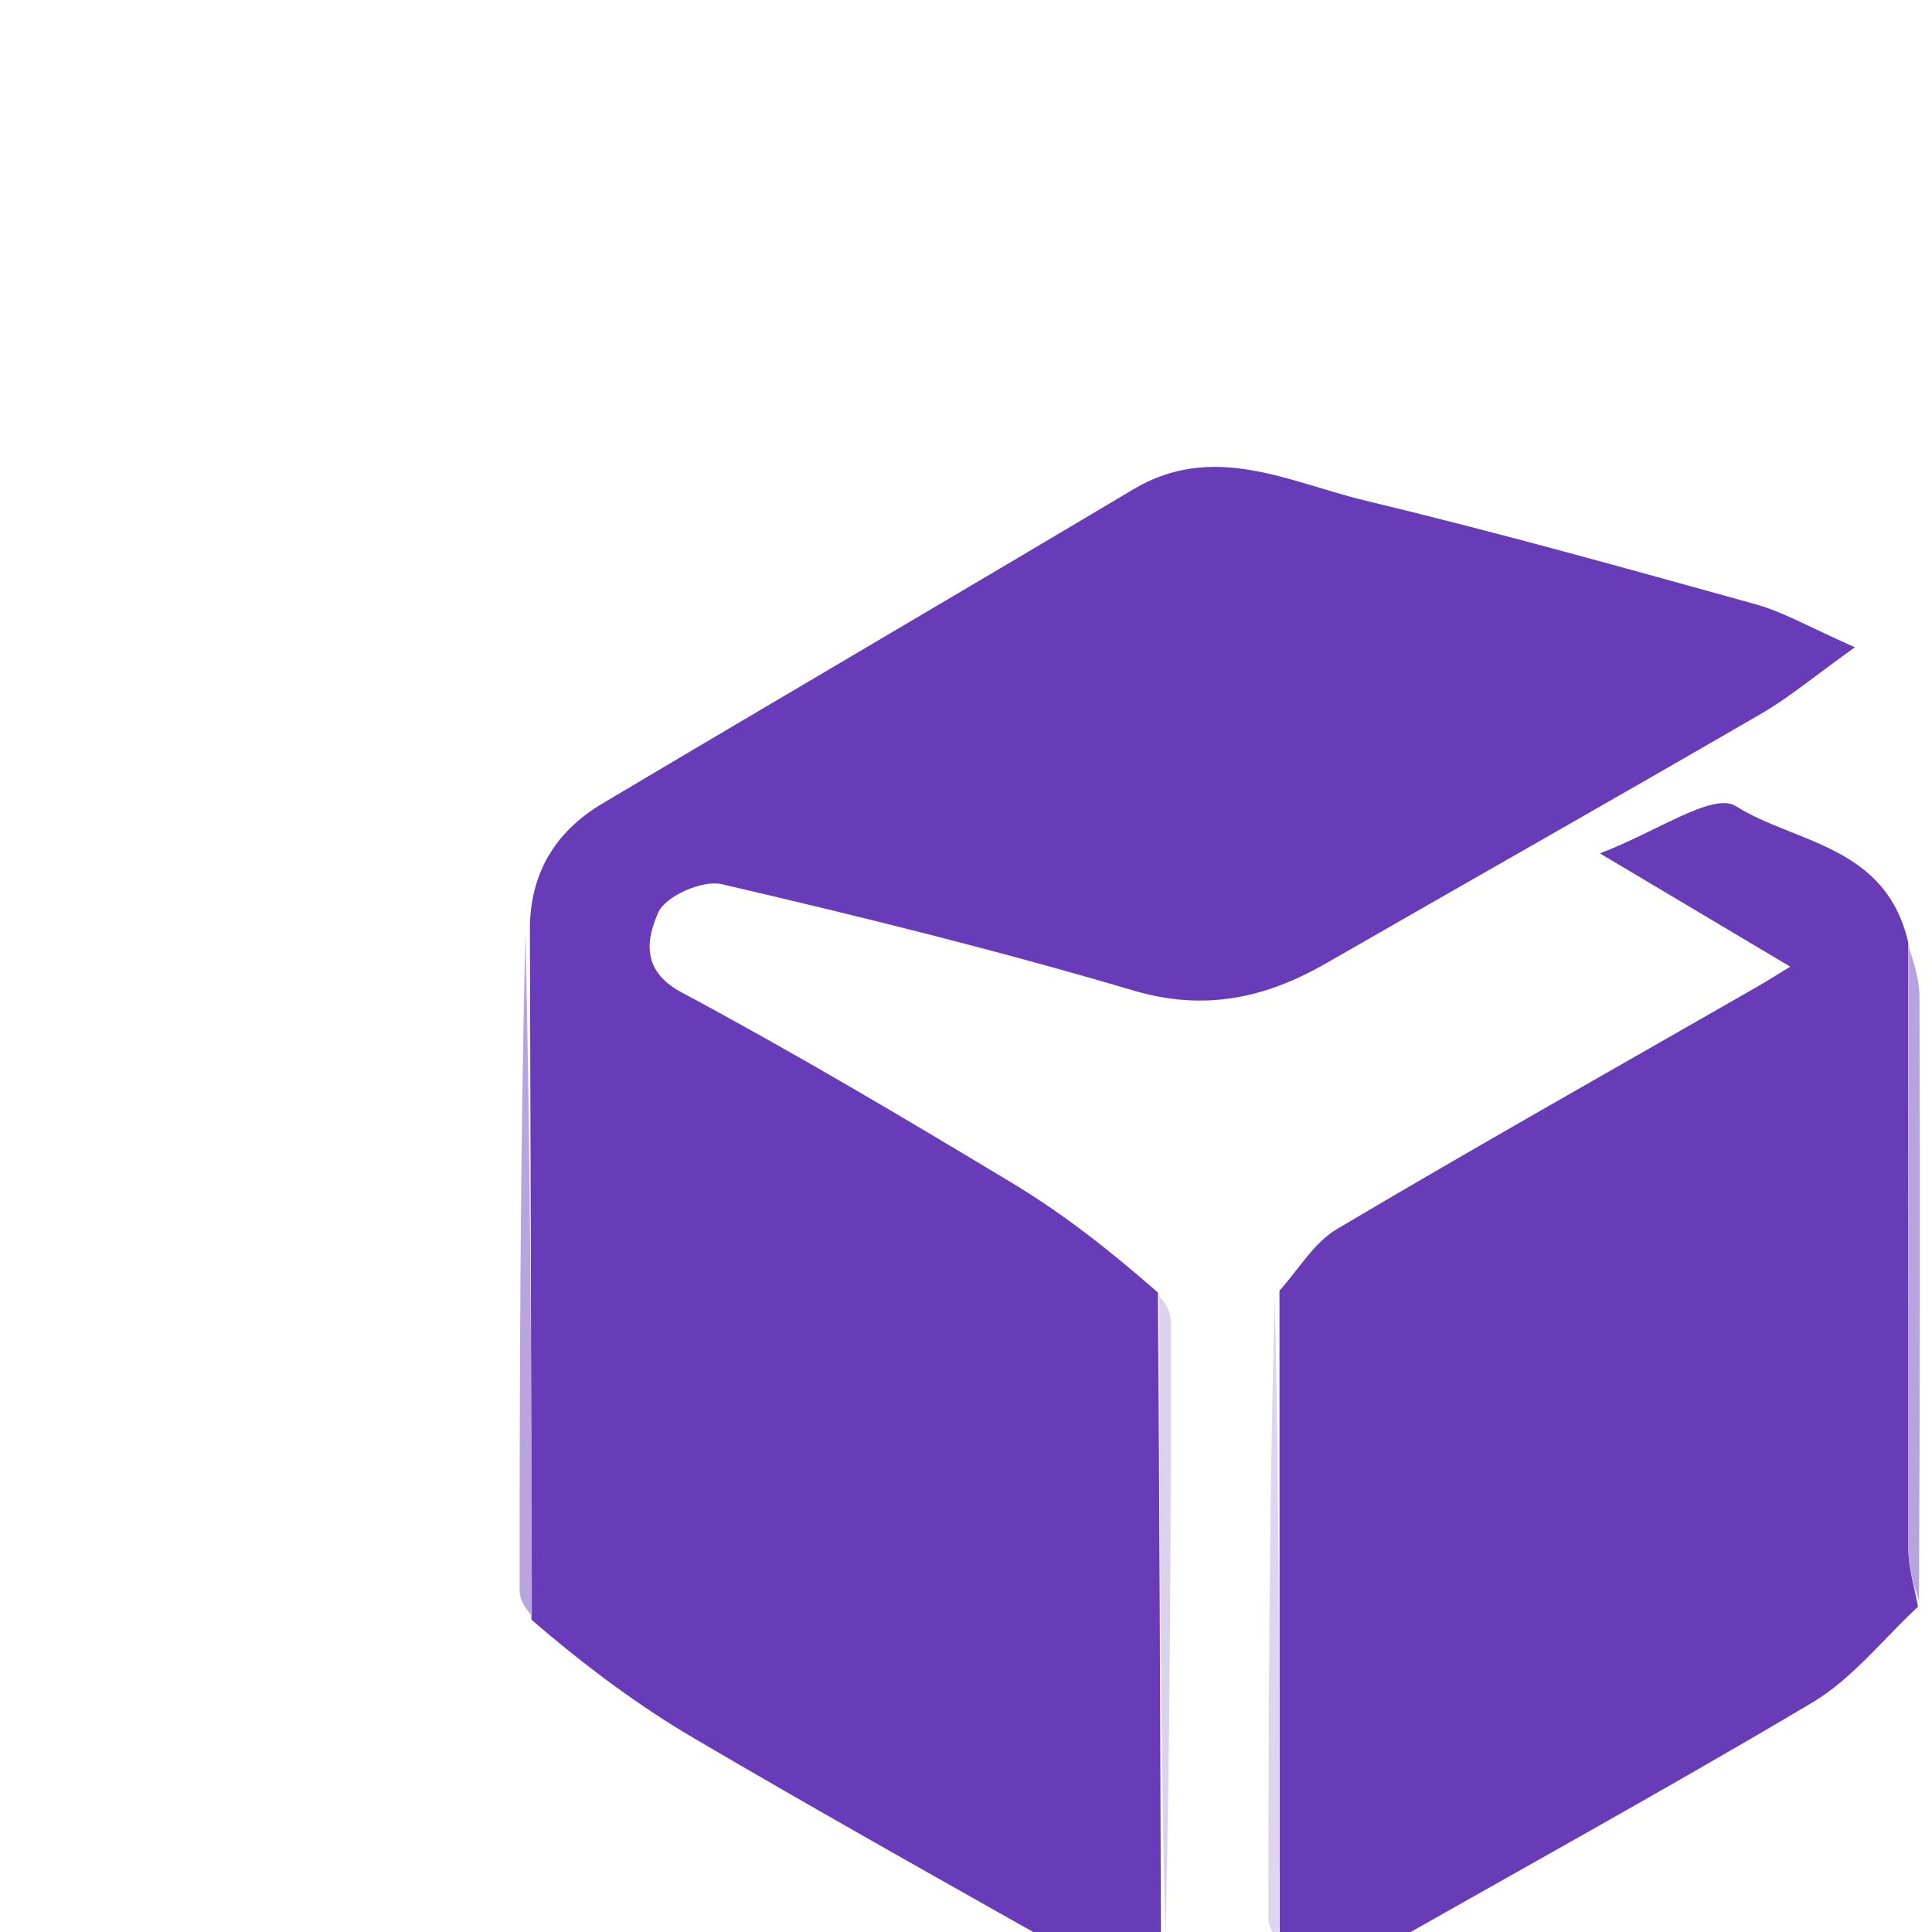 <svg version="1.1" id="Layer_1" xmlns="http://www.w3.org/2000/svg" xmlns:xlink="http://www.w3.org/1999/xlink" x="0px" y="0px"
	 width="100%" viewBox="0 0 200 200" enable-background="new 0 0 200 200" xml:space="preserve" transform="scale(1.25)">
<path fill="#683BB8" opacity="1" stroke="none" 
	d="
M96.146,161.009 
	C95.509,164.941 93.134,164.264 90.739,162.914 
	C79.666,156.673 68.571,150.465 57.607,144.035 
	C52.903,141.277 48.499,138.007 44.01,134.135 
	C44.001,114.523 43.942,95.747 43.883,76.97 
	C43.879,72.353 45.975,68.873 49.862,66.561 
	C64.509,57.849 79.221,49.248 93.859,40.522 
	C100.507,36.558 106.777,39.946 113.039,41.449 
	C123.875,44.05 134.618,47.05 145.359,50.034 
	C147.723,50.691 149.913,51.976 153.617,53.602 
	C150.223,56.029 148.163,57.768 145.866,59.099 
	C133.888,66.044 121.84,72.869 109.835,79.769 
	C104.795,82.665 99.767,83.775 93.854,82.027 
	C82.6,78.7 71.188,75.875 59.754,73.219 
	C58.189,72.856 55.117,74.209 54.522,75.554 
	C53.611,77.614 52.969,80.324 56.424,82.172 
	C65.711,87.142 74.782,92.528 83.809,97.964 
	C87.967,100.467 91.822,103.473 95.894,107.043 
	C96.031,125.56 96.089,143.285 96.146,161.009 
z"/>
<path fill="#683BB7" opacity="1" stroke="none" 
	d="
M158.841,133.062 
	C155.945,135.743 153.406,139.026 150.089,140.997 
	C137.361,148.559 124.363,155.667 111.515,163.028 
	C109.11,164.405 107.243,164.751 105.975,160.92 
	C105.965,142.347 105.963,124.615 105.961,106.883 
	C107.53,105.156 108.799,102.923 110.717,101.786 
	C122.264,94.942 133.96,88.349 145.605,81.67 
	C146.175,81.343 146.729,80.988 148.262,80.055 
	C142.808,76.81 138.307,74.131 132.493,70.672 
	C137.128,68.931 141.868,65.572 143.742,66.755 
	C148.659,69.856 156.185,69.96 158.04,78.082 
	C158.033,95.392 157.999,111.859 158.046,128.325 
	C158.051,129.905 158.564,131.483 158.841,133.062 
z"/>
<path fill="#B9A4DE" opacity="1" stroke="none" 
	d="
M43.51,77.191 
	C43.942,95.747 44.001,114.523 44.056,133.791 
	C43.697,133.441 43.035,132.6 43.035,131.759 
	C43.024,113.643 43.087,95.527 43.51,77.191 
z"/>
<path fill="#B7A3DD" opacity="1" stroke="none" 
	d="
M158.921,132.592 
	C158.564,131.483 158.051,129.905 158.046,128.325 
	C157.999,111.859 158.033,95.392 158.091,78.459 
	C158.425,79.509 158.957,81.024 158.962,82.541 
	C159.022,99.068 159,115.595 158.921,132.592 
z"/>
<path fill="#DDD2EE" opacity="1" stroke="none" 
	d="
M96.515,160.785 
	C96.089,143.285 96.031,125.56 96.007,107.36 
	C96.36,107.714 96.959,108.542 96.96,109.371 
	C96.975,126.434 96.923,143.497 96.515,160.785 
z"/>
<path fill="#DFD5EF" opacity="1" stroke="none" 
	d="
M105.567,107.088 
	C105.963,124.615 105.965,142.347 105.914,160.545 
	C105.575,160.326 105.038,159.64 105.039,158.955 
	C105.049,141.734 105.116,124.513 105.567,107.088 
z"/>
</svg>